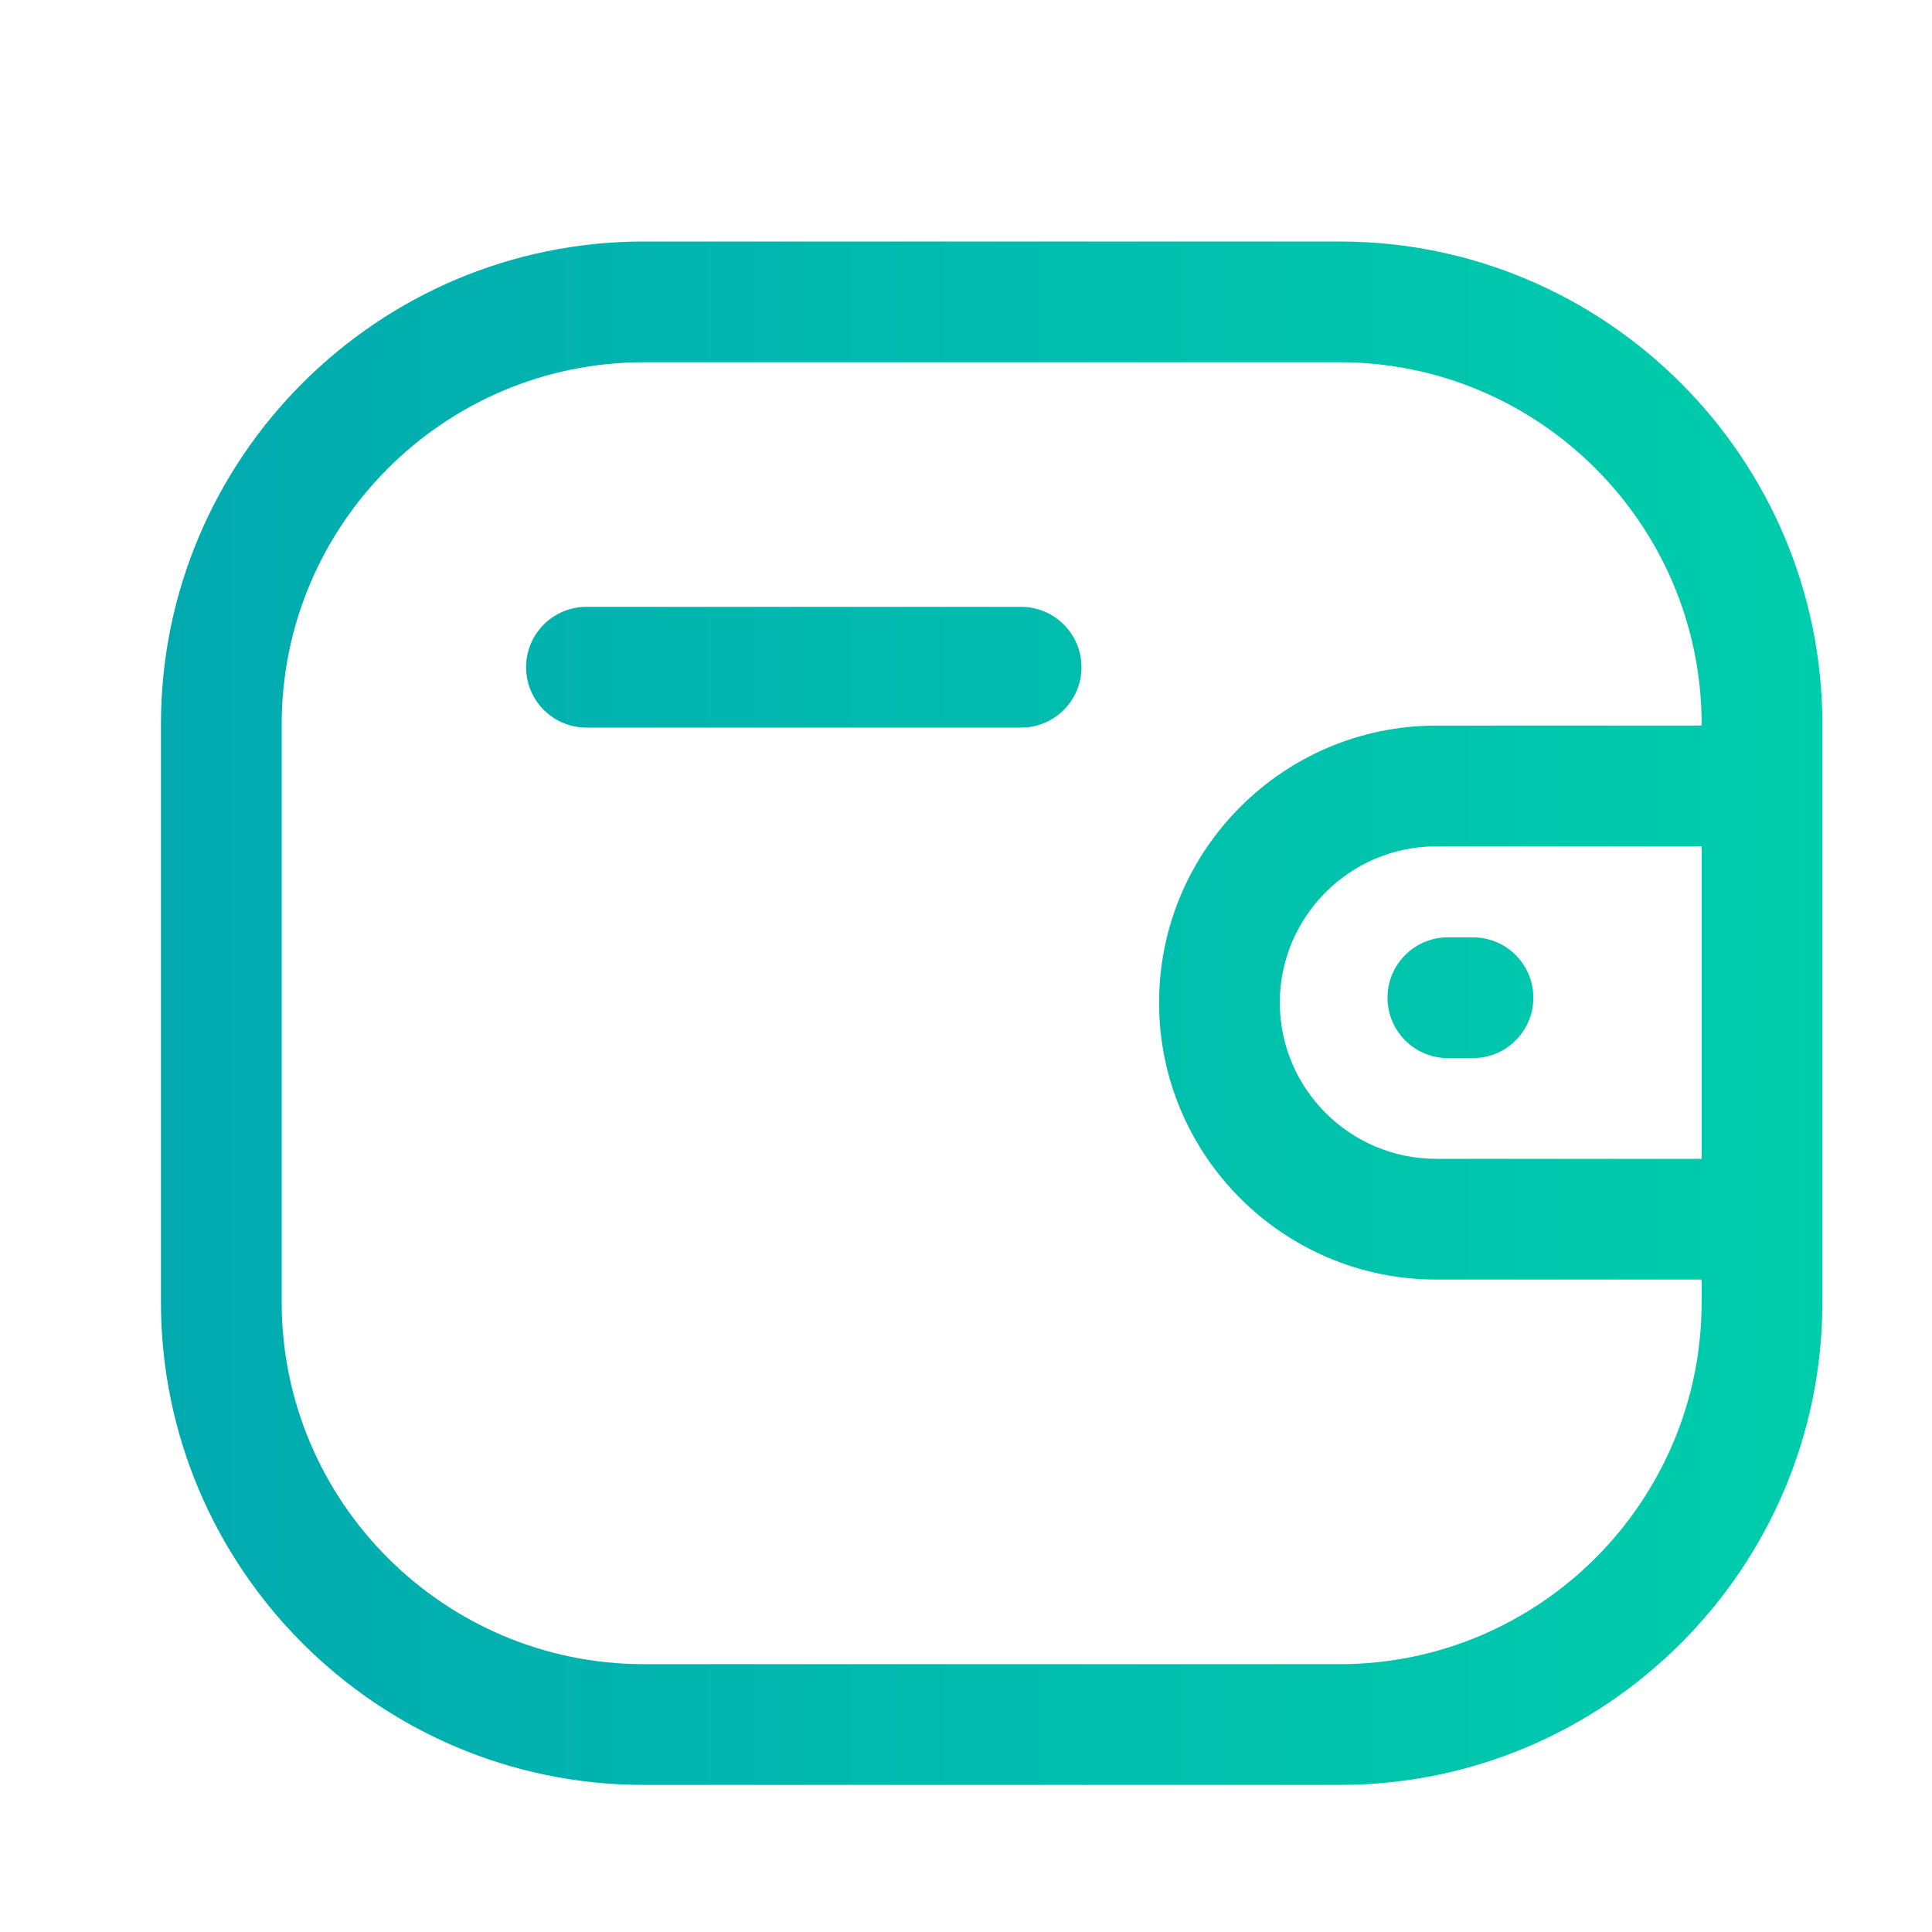 <svg width="30" height="30" viewBox="0 0 30 30" fill="none" xmlns="http://www.w3.org/2000/svg">
<path fill-rule="evenodd" clip-rule="evenodd" d="M20.802 3.75C24.935 3.75 28.298 7.112 28.298 11.248V20.219C28.298 24.352 24.935 27.716 20.802 27.716H9.997C5.863 27.716 2.499 24.352 2.499 20.219V11.248C2.499 7.112 5.863 3.75 9.997 3.75H20.802ZM20.802 5.625H9.997C6.897 5.625 4.374 8.148 4.374 11.248V20.219C4.374 23.319 6.897 25.841 9.997 25.841H20.802C23.901 25.841 26.423 23.319 26.423 20.219V19.869L22.3 19.869C19.929 19.869 17.999 17.941 17.998 15.571C17.998 13.198 19.928 11.268 22.3 11.267L26.423 11.266V11.248C26.423 8.148 23.901 5.625 20.802 5.625ZM26.423 13.141L22.3 13.142C20.962 13.143 19.873 14.232 19.873 15.569C19.873 16.906 20.963 17.994 22.3 17.994L26.423 17.994V13.141ZM22.872 14.555C23.39 14.555 23.81 14.975 23.81 15.492C23.81 16.009 23.39 16.43 22.872 16.43H22.482C21.965 16.43 21.545 16.009 21.545 15.492C21.545 14.975 21.965 14.555 22.482 14.555H22.872ZM15.855 9.423C16.373 9.423 16.793 9.843 16.793 10.36C16.793 10.878 16.373 11.298 15.855 11.298H9.107C8.589 11.298 8.169 10.878 8.169 10.36C8.169 9.843 8.589 9.423 9.107 9.423H15.855Z" fill="url(#paint0_linear_745_640)"/>
<defs>
<linearGradient id="paint0_linear_745_640" x1="2.499" y1="15.733" x2="28.298" y2="15.733" gradientUnits="userSpaceOnUse">
<stop stop-color="#02AAB0"/>
<stop offset="1" stop-color="#00CDAC"/>
</linearGradient>
</defs>
</svg>
